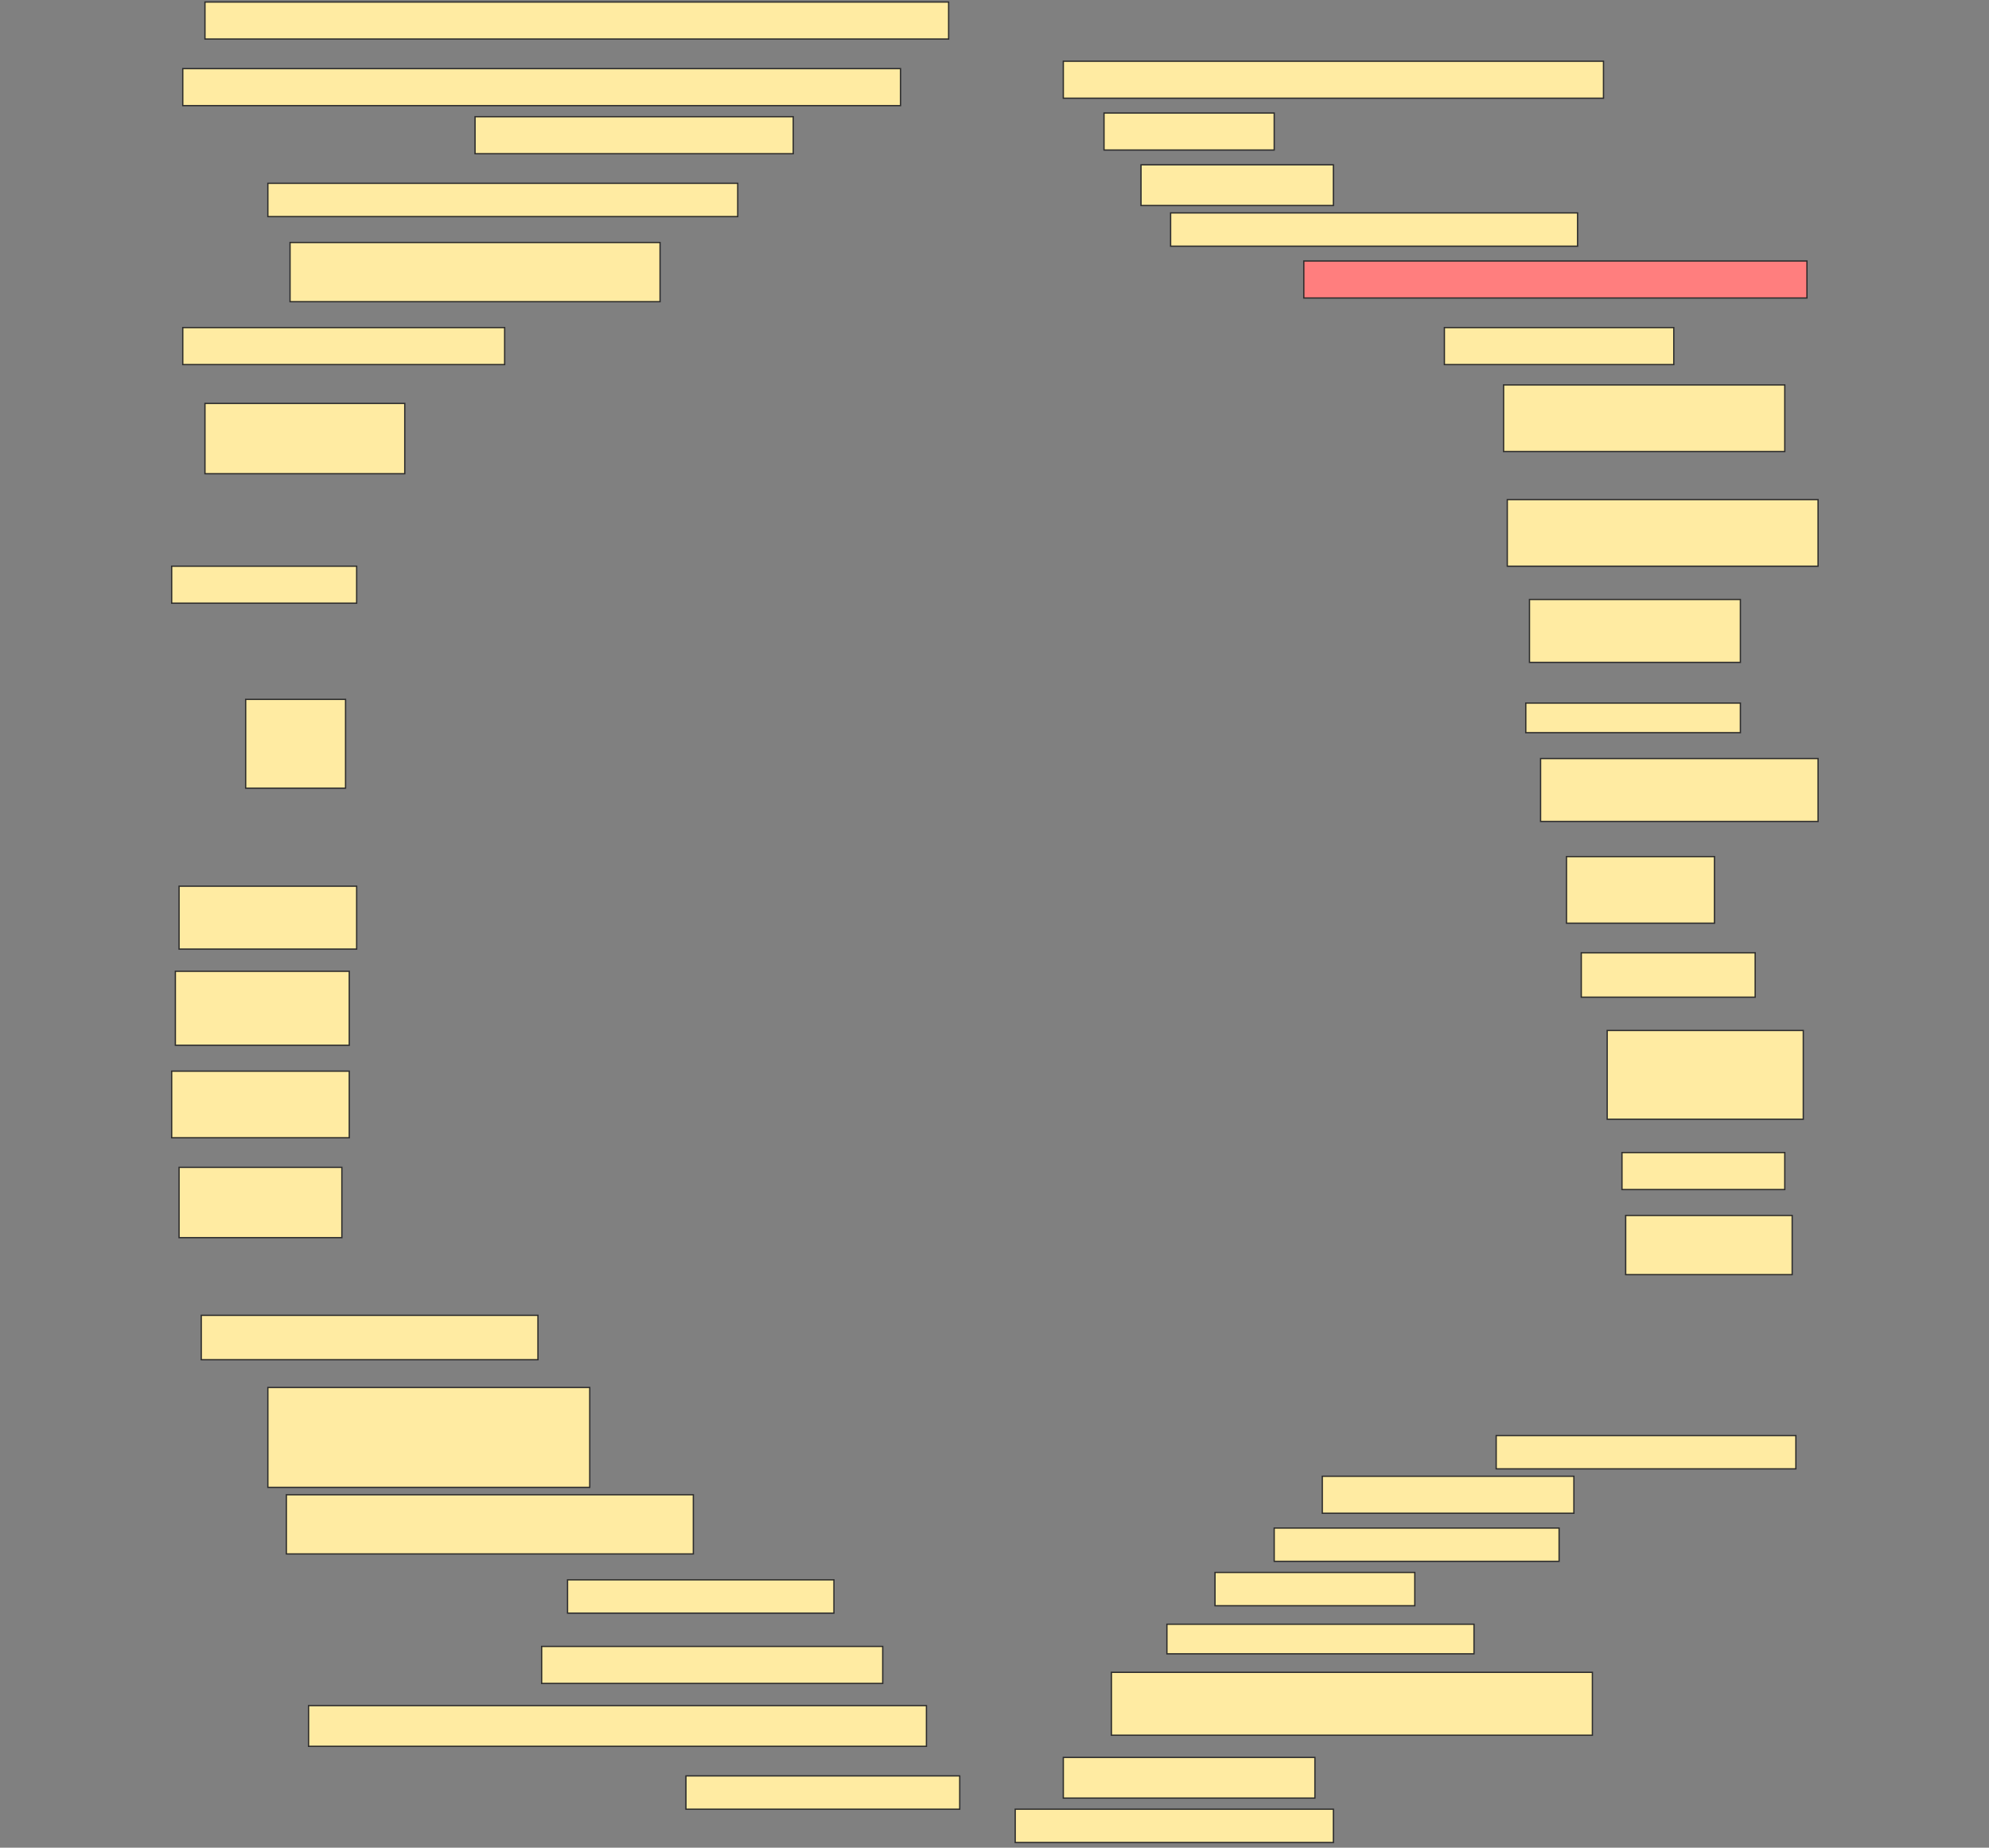 <svg height="1427" width="1536" xmlns="http://www.w3.org/2000/svg">
 <rect width="100%" height="100%" fill="#808080" stroke="none"/>
 <!-- Created with Image Occlusion Enhanced -->
 <g>
  <title>Labels</title>
 </g>
 <g>
  <title>Masks</title>
  <rect fill="#FFEBA2" height="28.571" id="06a6561cf7de4c94a8ef6b18f9620be7-ao-1" stroke="#2D2D2D" width="574.286" x="158.286" y="1.571"/>
  <rect fill="#FFEBA2" height="28.571" id="06a6561cf7de4c94a8ef6b18f9620be7-ao-2" stroke="#2D2D2D" width="554.286" x="141.143" y="53"/>
  <rect fill="#FFEBA2" height="28.571" id="06a6561cf7de4c94a8ef6b18f9620be7-ao-3" stroke="#2D2D2D" width="417.143" x="821.143" y="47.286"/>
  <rect fill="#FFEBA2" height="28.571" id="06a6561cf7de4c94a8ef6b18f9620be7-ao-4" stroke="#2D2D2D" width="245.714" x="366.857" y="90.143"/>
  <rect fill="#FFEBA2" height="28.571" id="06a6561cf7de4c94a8ef6b18f9620be7-ao-5" stroke="#2D2D2D" width="131.429" x="852.572" y="87.286"/>
  <rect fill="#FFEBA2" height="25.714" id="06a6561cf7de4c94a8ef6b18f9620be7-ao-6" stroke="#2D2D2D" width="362.857" x="206.857" y="141.571"/>
  <rect fill="#FFEBA2" height="31.429" id="06a6561cf7de4c94a8ef6b18f9620be7-ao-7" stroke="#2D2D2D" width="148.571" x="881.143" y="127.286"/>
  <rect fill="#FFEBA2" height="45.714" id="06a6561cf7de4c94a8ef6b18f9620be7-ao-8" stroke="#2D2D2D" width="285.714" x="224" y="187.286"/>
  <rect fill="#FFEBA2" height="25.714" id="06a6561cf7de4c94a8ef6b18f9620be7-ao-9" stroke="#2D2D2D" width="314.286" x="904" y="164.428"/>
  <rect class="qshape" fill="#FF7E7E" height="28.571" id="06a6561cf7de4c94a8ef6b18f9620be7-ao-10" stroke="#2D2D2D" width="388.571" x="1006.857" y="201.571"/>
  <rect fill="#FFEBA2" height="28.571" id="06a6561cf7de4c94a8ef6b18f9620be7-ao-11" stroke="#2D2D2D" width="248.571" x="141.143" y="253"/>
  <rect fill="#FFEBA2" height="28.571" id="06a6561cf7de4c94a8ef6b18f9620be7-ao-12" stroke="#2D2D2D" width="177.143" x="1115.429" y="253"/>
  <rect fill="#FFEBA2" height="54.286" id="06a6561cf7de4c94a8ef6b18f9620be7-ao-13" stroke="#2D2D2D" width="154.286" x="158.286" y="311.571"/>
  <rect fill="#FFEBA2" height="51.429" id="06a6561cf7de4c94a8ef6b18f9620be7-ao-14" stroke="#2D2D2D" width="217.143" x="1161.143" y="297.286"/>
  <rect fill="#FFEBA2" height="51.429" id="06a6561cf7de4c94a8ef6b18f9620be7-ao-15" stroke="#2D2D2D" width="240" x="1164" y="385.857"/>
  <rect fill="#FFEBA2" height="28.571" id="06a6561cf7de4c94a8ef6b18f9620be7-ao-16" stroke="#2D2D2D" width="142.857" x="132.571" y="437.286"/>
  <rect fill="#FFEBA2" height="48.571" id="06a6561cf7de4c94a8ef6b18f9620be7-ao-17" stroke="#2D2D2D" width="162.857" x="1181.143" y="463"/>
  <rect fill="#FFEBA2" height="68.571" id="06a6561cf7de4c94a8ef6b18f9620be7-ao-18" stroke="#2D2D2D" width="77.143" x="189.714" y="540.143"/>
  <rect fill="#FFEBA2" height="22.857" id="06a6561cf7de4c94a8ef6b18f9620be7-ao-19" stroke="#2D2D2D" width="165.714" x="1178.286" y="543"/>
  <rect fill="#FFEBA2" height="48.571" id="06a6561cf7de4c94a8ef6b18f9620be7-ao-20" stroke="#2D2D2D" width="214.286" x="1189.714" y="585.857"/>
  <rect fill="#FFEBA2" height="48.571" id="06a6561cf7de4c94a8ef6b18f9620be7-ao-21" stroke="#2D2D2D" width="137.143" x="138.286" y="684.429"/>
  <rect fill="#FFEBA2" height="51.429" id="06a6561cf7de4c94a8ef6b18f9620be7-ao-22" stroke="#2D2D2D" width="114.286" x="1209.714" y="661.571"/>
  <rect fill="#FFEBA2" height="57.143" id="06a6561cf7de4c94a8ef6b18f9620be7-ao-23" stroke="#2D2D2D" width="134.286" x="135.429" y="750.143"/>
  <rect fill="#FFEBA2" height="34.286" id="06a6561cf7de4c94a8ef6b18f9620be7-ao-24" stroke="#2D2D2D" width="134.286" x="1221.143" y="735.857"/>
  <rect fill="#FFEBA2" height="51.429" id="06a6561cf7de4c94a8ef6b18f9620be7-ao-25" stroke="#2D2D2D" width="137.143" x="132.571" y="827.286"/>
  <rect fill="#FFEBA2" height="68.571" id="06a6561cf7de4c94a8ef6b18f9620be7-ao-26" stroke="#2D2D2D" width="151.429" x="1241.143" y="795.857"/>
  <rect fill="#FFEBA2" height="54.286" id="06a6561cf7de4c94a8ef6b18f9620be7-ao-27" stroke="#2D2D2D" width="125.714" x="138.286" y="901.571"/>
  <rect fill="#FFEBA2" height="28.571" id="06a6561cf7de4c94a8ef6b18f9620be7-ao-28" stroke="#2D2D2D" width="125.714" x="1252.572" y="890.143"/>
  <rect fill="#FFEBA2" height="45.714" id="06a6561cf7de4c94a8ef6b18f9620be7-ao-29" stroke="#2D2D2D" width="128.571" x="1255.429" y="938.714"/>
  <rect fill="#FFEBA2" height="34.286" id="06a6561cf7de4c94a8ef6b18f9620be7-ao-30" stroke="#2D2D2D" width="260" x="155.429" y="1015.857"/>
  <rect fill="#FFEBA2" height="77.143" id="06a6561cf7de4c94a8ef6b18f9620be7-ao-31" stroke="#2D2D2D" width="248.571" x="206.857" y="1071.571"/>
  <rect fill="#FFEBA2" height="25.714" id="06a6561cf7de4c94a8ef6b18f9620be7-ao-32" stroke="#2D2D2D" width="231.429" x="1155.429" y="1108.714"/>
  <rect fill="#FFEBA2" height="45.714" id="06a6561cf7de4c94a8ef6b18f9620be7-ao-33" stroke="#2D2D2D" width="314.286" x="221.143" y="1154.429"/>
  <rect fill="#FFEBA2" height="28.571" id="06a6561cf7de4c94a8ef6b18f9620be7-ao-34" stroke="#2D2D2D" width="194.286" x="1021.143" y="1140.143"/>
  <rect fill="#FFEBA2" height="25.714" id="06a6561cf7de4c94a8ef6b18f9620be7-ao-35" stroke="#2D2D2D" width="220" x="984" y="1180.143"/>
  <rect fill="#FFEBA2" height="25.714" id="06a6561cf7de4c94a8ef6b18f9620be7-ao-36" stroke="#2D2D2D" width="205.714" x="438.286" y="1220.143"/>
  <rect fill="#FFEBA2" height="25.714" id="06a6561cf7de4c94a8ef6b18f9620be7-ao-37" stroke="#2D2D2D" width="154.286" x="938.286" y="1214.429"/>
  <rect fill="#FFEBA2" height="22.857" id="06a6561cf7de4c94a8ef6b18f9620be7-ao-38" stroke="#2D2D2D" width="237.143" x="901.143" y="1254.429"/>
  <rect fill="#FFEBA2" height="28.571" id="06a6561cf7de4c94a8ef6b18f9620be7-ao-39" stroke="#2D2D2D" width="263.393" x="418.286" y="1271.571"/>
  <rect fill="#FFEBA2" height="48.571" id="06a6561cf7de4c94a8ef6b18f9620be7-ao-40" stroke="#2D2D2D" width="371.429" x="858.286" y="1291.571"/>
  <rect fill="#FFEBA2" height="31.429" id="06a6561cf7de4c94a8ef6b18f9620be7-ao-41" stroke="#2D2D2D" width="477.143" x="238.286" y="1317.286"/>
  <rect fill="#FFEBA2" height="31.429" id="06a6561cf7de4c94a8ef6b18f9620be7-ao-42" stroke="#2D2D2D" width="194.286" x="821.143" y="1357.286"/>
  <rect fill="#FFEBA2" height="25.714" id="06a6561cf7de4c94a8ef6b18f9620be7-ao-43" stroke="#2D2D2D" width="211.429" x="529.714" y="1371.571"/>
  <rect fill="#FFEBA2" height="25.714" id="06a6561cf7de4c94a8ef6b18f9620be7-ao-44" stroke="#2D2D2D" width="245.714" x="784" y="1397.286"/>
 </g>
</svg>